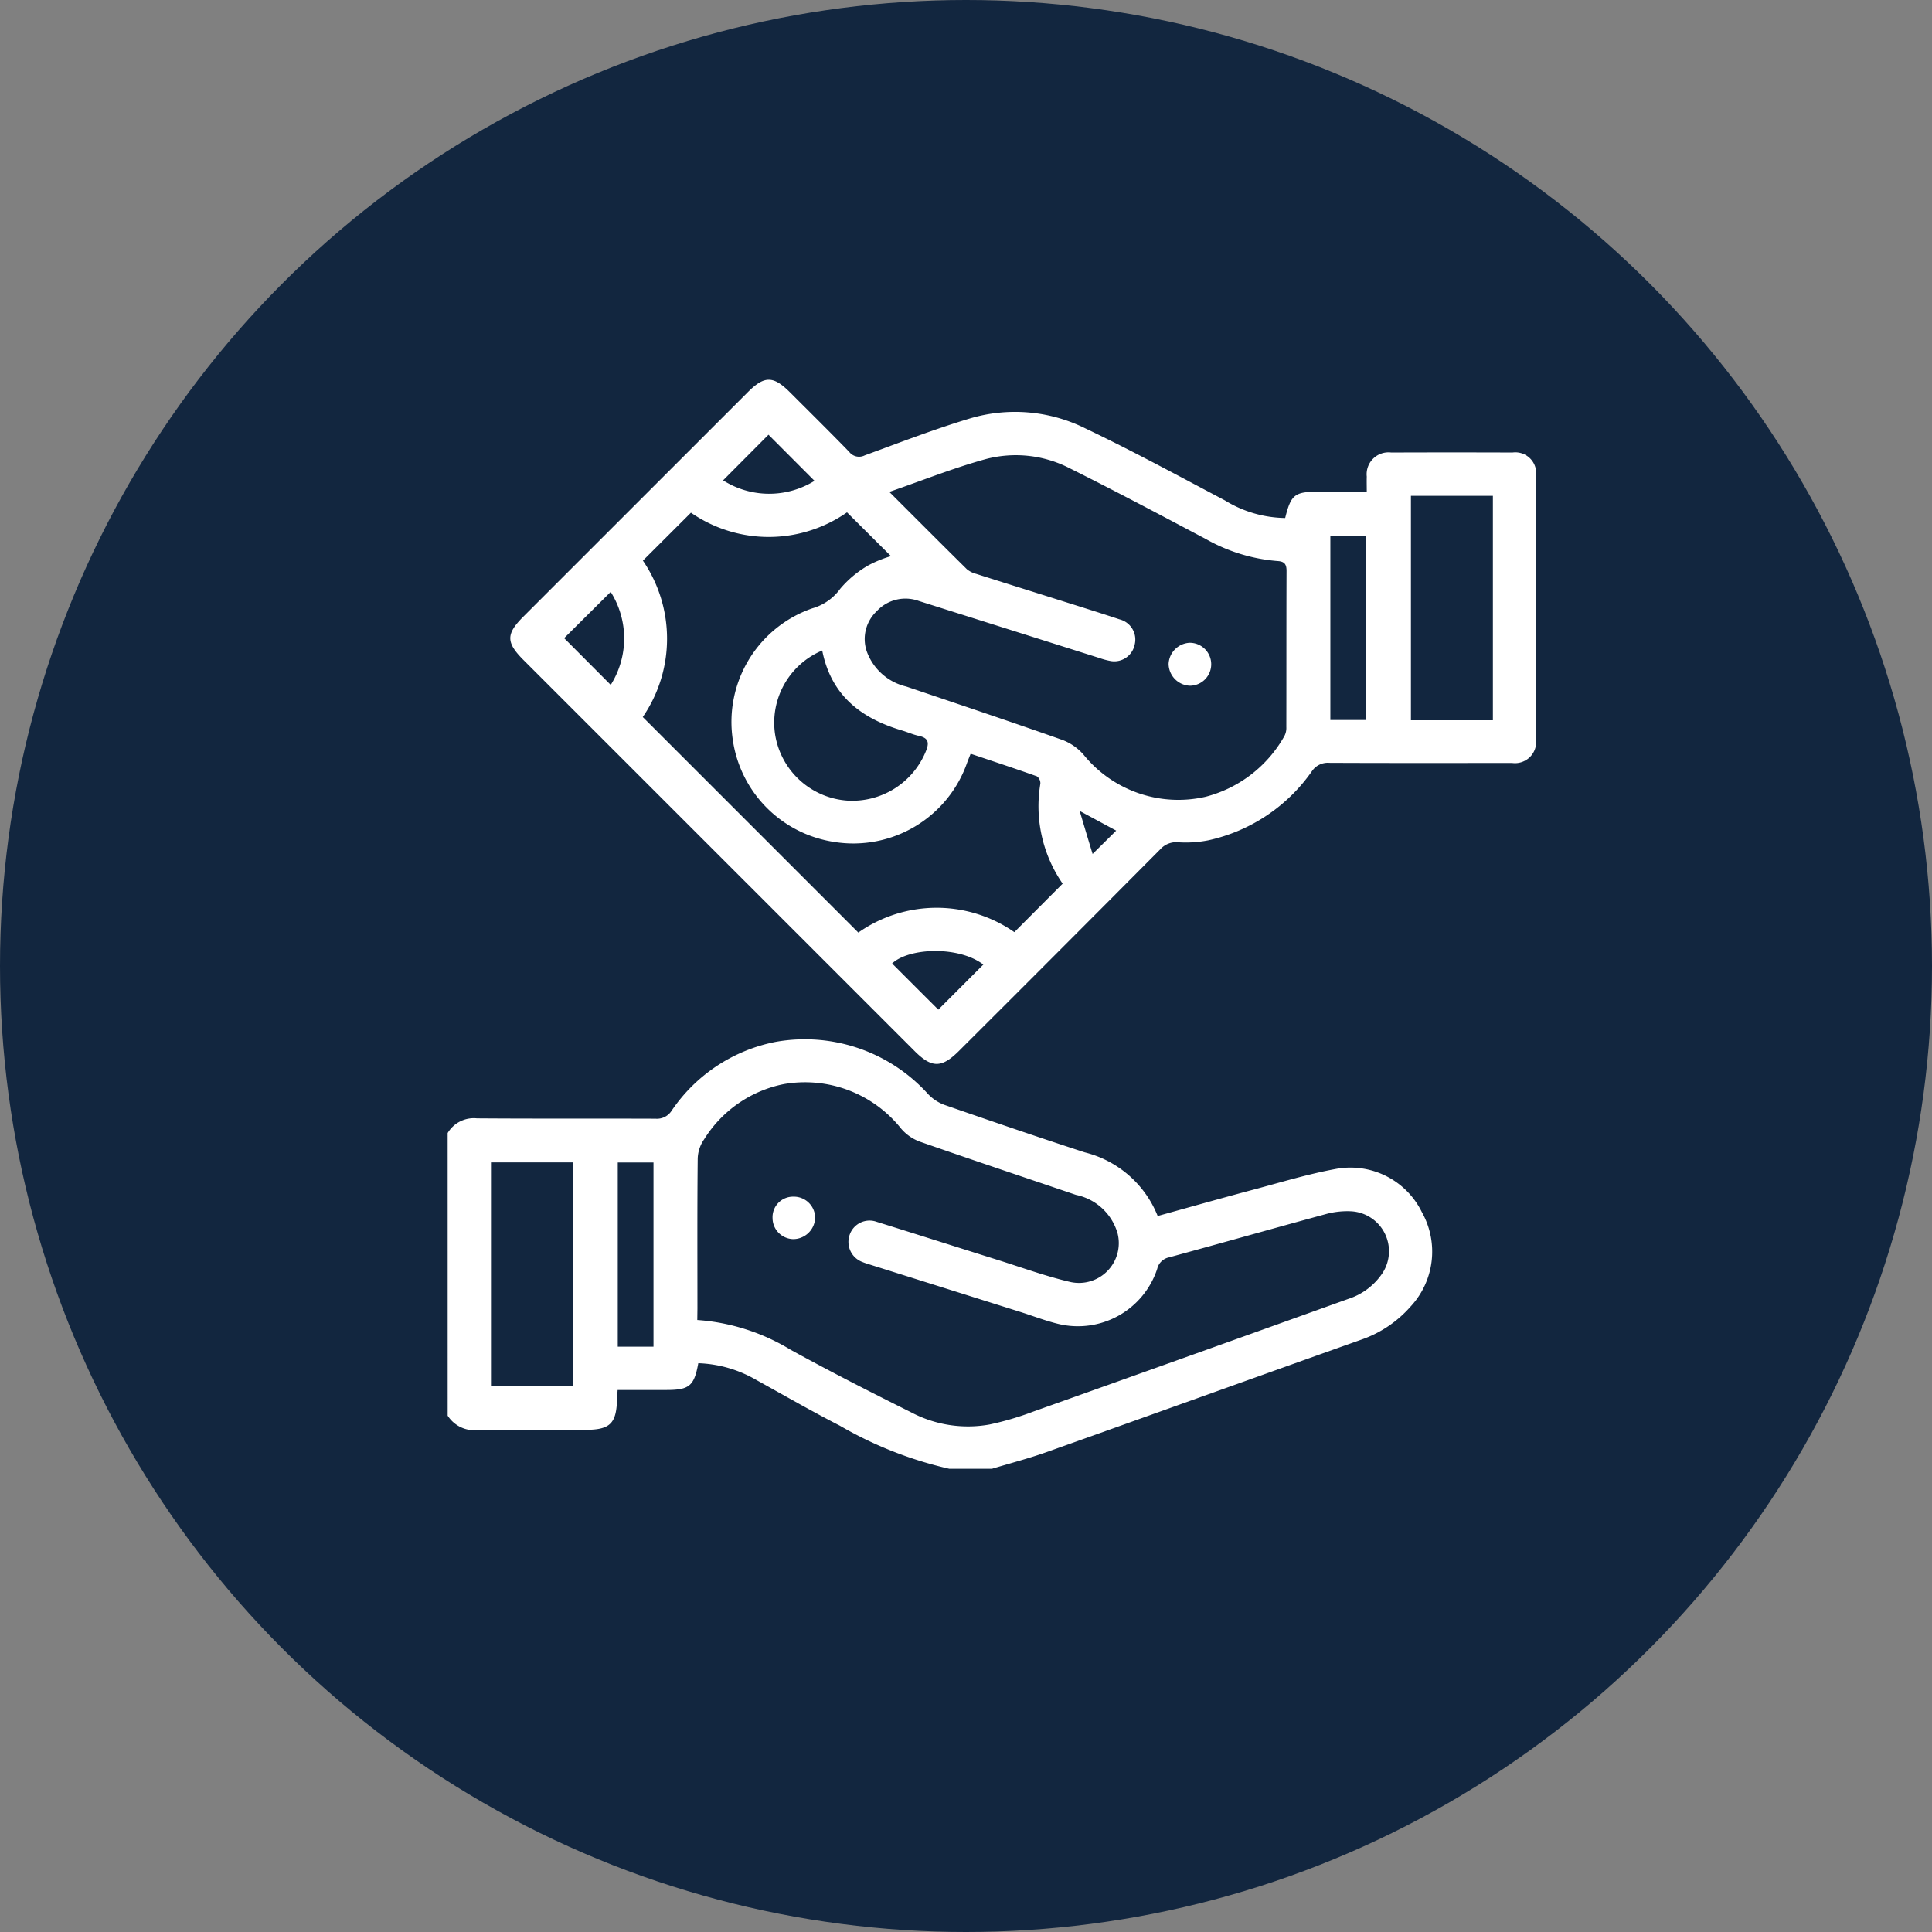 <svg xmlns="http://www.w3.org/2000/svg" width="112" height="112" viewBox="0 0 112 112">
  <rect x="0" y="0" width="112" height="112" fill="#808080" stroke="none"/>
  <g id="Grupo_172826" data-name="Grupo 172826" transform="translate(4602.538 -1273.564)">
    <circle id="Elipse_6115" data-name="Elipse 6115" cx="56" cy="56" r="56" transform="translate(-4602.538 1273.564)" fill="#12263f"/>
    <g id="VnmhX7.tif" transform="translate(-2972.957 6537.092)">
      <g id="Grupo_155567" data-name="Grupo 155567" transform="translate(-1603.63 -5241.499)">
        <path id="Trazado_197627" data-name="Trazado 197627" d="M-1603.63-4926.462a1.765,1.765,0,0,1,1.7-.851c3.45.026,6.9.006,10.352.02a1.006,1.006,0,0,0,.917-.441,9.476,9.476,0,0,1,6.056-4.015,9.627,9.627,0,0,1,8.823,3.025,2.508,2.508,0,0,0,.94.626c2.708.94,5.42,1.869,8.146,2.757a6.153,6.153,0,0,1,4.227,3.689c1.871-.517,3.718-1.04,5.572-1.534,1.6-.426,3.194-.914,4.82-1.206a4.612,4.612,0,0,1,4.922,2.514,4.676,4.676,0,0,1-.662,5.486,6.718,6.718,0,0,1-2.824,1.9c-6.1,2.168-12.183,4.364-18.28,6.531-1.036.368-2.105.645-3.159.964h-2.465a22.576,22.576,0,0,1-6.351-2.5c-1.639-.84-3.236-1.762-4.848-2.653a7.151,7.151,0,0,0-3.356-.968c-.241,1.323-.519,1.551-1.849,1.552h-2.827c-.015.212-.031.352-.034.493-.028,1.451-.395,1.816-1.832,1.817-2.071,0-4.143-.018-6.214.011a1.838,1.838,0,0,1-1.773-.833Zm14.472,10.839a12.024,12.024,0,0,1,5.424,1.734c2.3,1.265,4.635,2.454,6.981,3.623a7.053,7.053,0,0,0,4.541.7,17.287,17.287,0,0,0,2.522-.744q9.142-3.254,18.275-6.537a3.766,3.766,0,0,0,1.977-1.493,2.319,2.319,0,0,0-1.8-3.584,4.663,4.663,0,0,0-1.458.155c-3.042.826-6.074,1.689-9.115,2.515a.881.881,0,0,0-.684.662,4.84,4.84,0,0,1-5.778,3.185c-.734-.181-1.444-.458-2.166-.686q-4.393-1.384-8.786-2.766c-.117-.037-.235-.074-.348-.121a1.243,1.243,0,0,1-.744-1.607,1.218,1.218,0,0,1,1.555-.728c2.326.723,4.646,1.465,6.971,2.194,1.425.446,2.834.965,4.286,1.3a2.308,2.308,0,0,0,2.71-2.829,3.171,3.171,0,0,0-2.409-2.226c-3.024-1.026-6.053-2.039-9.068-3.092a2.624,2.624,0,0,1-1.069-.749,7.122,7.122,0,0,0-6.8-2.582,7.077,7.077,0,0,0-4.627,3.211,2.05,2.05,0,0,0-.366,1.12c-.03,2.9-.016,5.791-.016,8.686Zm-7.224,3.827v-12.965h-4.736v12.965Zm2.614-12.958v10.679h2.071v-10.679Z" transform="translate(1603.63 4970.116)" fill="#fff"/>
        <path id="Trazado_197628" data-name="Trazado 197628" d="M-1529.285-5233.5c.341-1.368.546-1.526,1.983-1.526h2.747c0-.316-.009-.594,0-.869a1.269,1.269,0,0,1,1.422-1.4q3.512-.013,7.023,0a1.21,1.21,0,0,1,1.366,1.365q.005,7.64,0,15.278a1.224,1.224,0,0,1-1.381,1.354c-3.532,0-7.064.009-10.6-.008a1.11,1.11,0,0,0-1.014.492,9.9,9.9,0,0,1-6,4,6.761,6.761,0,0,1-1.712.116,1.246,1.246,0,0,0-1.076.407q-5.82,5.854-11.667,11.684c-1.007,1.006-1.581,1.006-2.583,0l-22.655-22.651c-1.025-1.024-1.029-1.51-.021-2.52l13.026-13.024c.951-.951,1.471-.946,2.434.017,1.147,1.147,2.3,2.284,3.433,3.45a.724.724,0,0,0,.9.206c2.018-.738,4.026-1.516,6.082-2.135a9.168,9.168,0,0,1,6.719.575c2.735,1.305,5.4,2.755,8.082,4.171A6.834,6.834,0,0,0-1529.285-5233.5Zm-22.952-1.516c1.565,1.563,3.026,3.03,4.5,4.485a1.364,1.364,0,0,0,.538.27c1.462.468,2.927.924,4.39,1.386,1.308.414,2.618.818,3.919,1.25a1.209,1.209,0,0,1,.877,1.481,1.206,1.206,0,0,1-1.445.925,4.14,4.14,0,0,1-.591-.162q-5.24-1.656-10.48-3.311a2.263,2.263,0,0,0-2.432.593,2.218,2.218,0,0,0-.582,2.326,3.216,3.216,0,0,0,2.292,2.044c3.024,1.024,6.052,2.036,9.063,3.1a3.072,3.072,0,0,1,1.215.85,7.071,7.071,0,0,0,7.077,2.44,7.352,7.352,0,0,0,4.563-3.514,1.006,1.006,0,0,0,.115-.528c.007-3.018,0-6.036.012-9.053,0-.391-.124-.546-.518-.57a10.051,10.051,0,0,1-4.136-1.263c-2.623-1.391-5.247-2.784-7.9-4.107a6.822,6.822,0,0,0-4.915-.531C-1548.526-5236.392-1550.315-5235.676-1552.236-5235.012Zm-1.793,25.55a7.892,7.892,0,0,1,9.045-.025l2.8-2.81a7.891,7.891,0,0,1-1.292-5.795.5.5,0,0,0-.2-.428c-1.266-.451-2.543-.871-3.842-1.308-.083.211-.145.358-.2.508a6.991,6.991,0,0,1-7.738,4.6,7,7,0,0,1-5.859-5.978,6.968,6.968,0,0,1,4.617-7.56,3.021,3.021,0,0,0,1.621-1.136,6.107,6.107,0,0,1,1.633-1.358,6.818,6.818,0,0,1,1.309-.532l-2.55-2.539a7.929,7.929,0,0,1-9.047.019l-2.785,2.779a8.023,8.023,0,0,1-.008,9.067Zm36.786-12.309v-13.01h-4.751v13.01Zm-38.879-4.042a4.536,4.536,0,0,0-2.726,4.9,4.563,4.563,0,0,0,4.171,3.8,4.61,4.61,0,0,0,4.572-2.88c.2-.494.128-.754-.415-.872-.338-.073-.66-.22-.993-.318C-1553.868-5221.886-1555.607-5223.211-1556.122-5225.813Zm29.457-6.659v10.686h2.071v-10.686Zm-41.717,3.258-2.7,2.684,2.7,2.71A5.054,5.054,0,0,0-1568.383-5229.213Zm21.6,21.607c-1.418-1.085-4.3-.989-5.289-.063l2.678,2.676Zm-9.788-28.044-2.667-2.672-2.632,2.645A4.987,4.987,0,0,0-1556.573-5235.651Zm16.125,21.63,1.365-1.35-2.117-1.142C-1540.926-5215.6-1540.7-5214.844-1540.448-5214.021Z" transform="translate(1577.837 5241.499)" fill="#fff"/>
        <path id="Trazado_197629" data-name="Trazado 197629" d="M-1449.872-4858.081a1.231,1.231,0,0,1,1.25,1.231,1.276,1.276,0,0,1-1.268,1.23,1.224,1.224,0,0,1-1.2-1.217A1.189,1.189,0,0,1-1449.872-4858.081Z" transform="translate(1469.925 4905.424)" fill="#fff"/>
        <path id="Trazado_197630" data-name="Trazado 197630" d="M-1262.688-5116.891a1.242,1.242,0,0,1-1.229,1.257,1.284,1.284,0,0,1-1.241-1.263,1.284,1.284,0,0,1,1.216-1.226A1.242,1.242,0,0,1-1262.688-5116.891Z" transform="translate(1306.952 5133.357)" fill="#fff"/>
      </g>
    </g>
  </g>
</svg>
